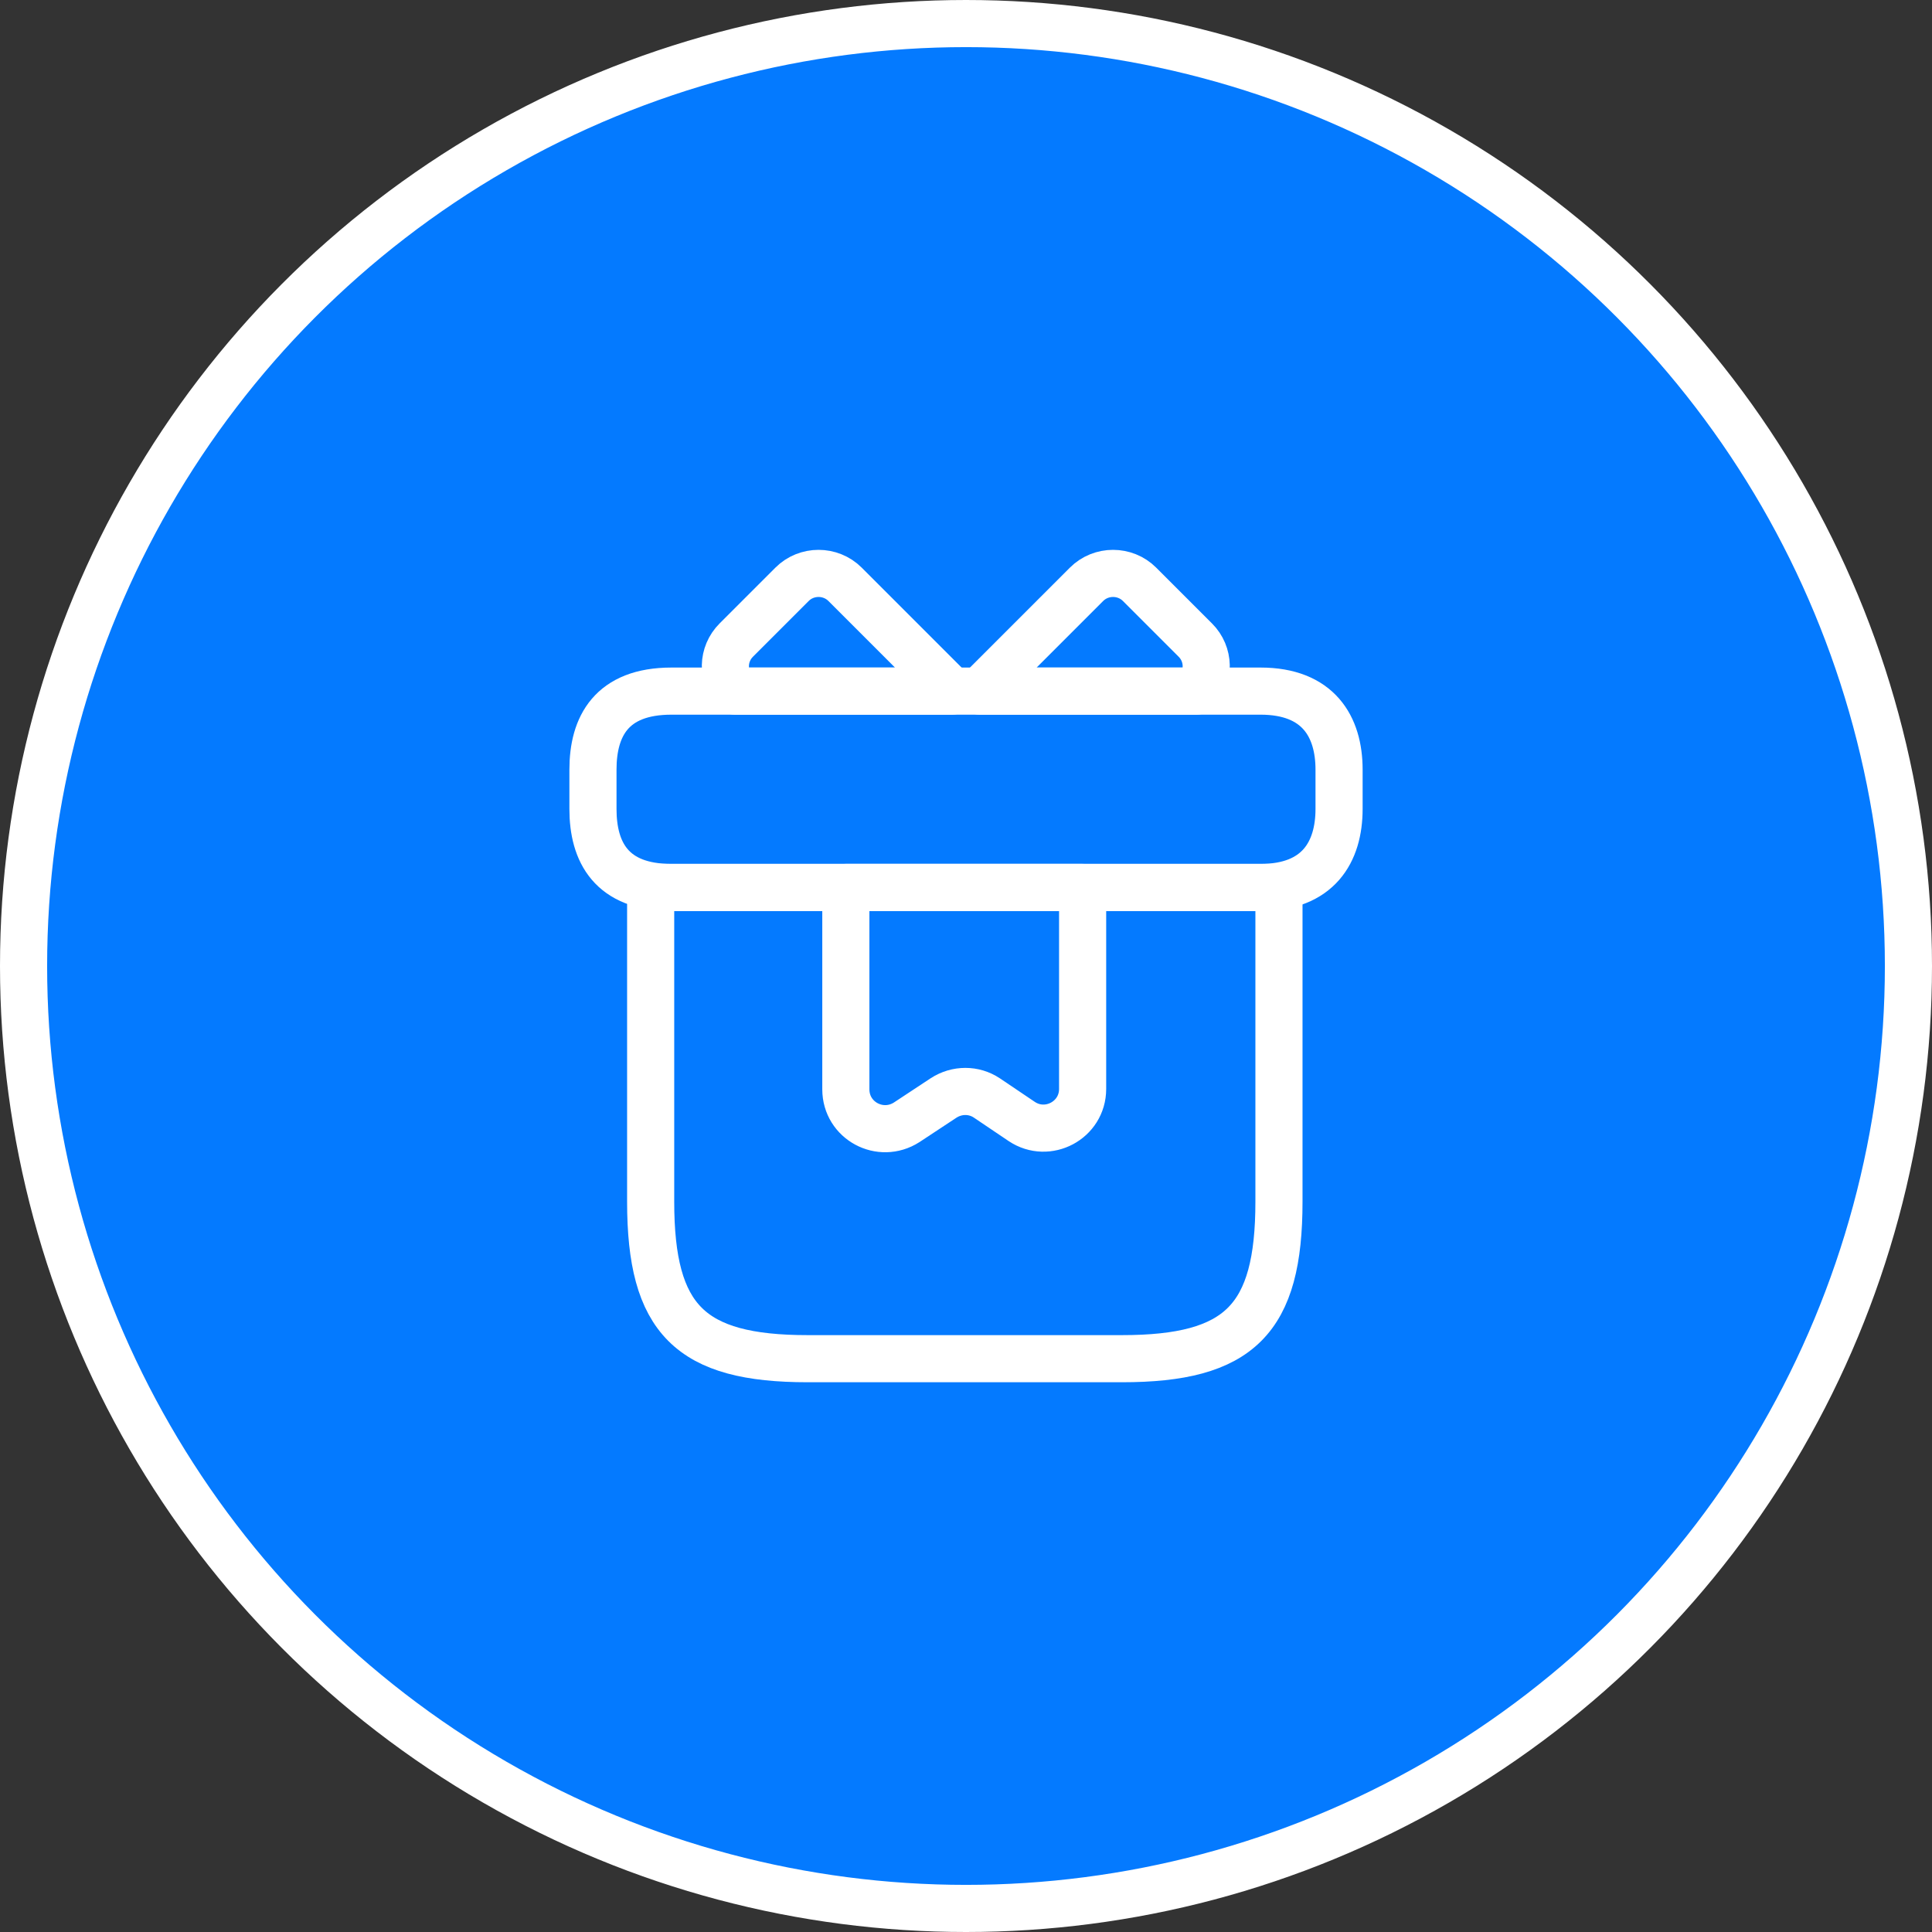 <svg width="82" height="82" viewBox="0 0 82 82" fill="none" xmlns="http://www.w3.org/2000/svg">
<rect x="0" y="0" width="82" height="82" fill="#333333" stroke="none"/>
<circle cx="41" cy="41" r="40" fill="#047AFF" stroke="white" stroke-width="2"/>
<path d="M54.283 37.667H27.616V51C27.616 56 29.283 57.667 34.283 57.667H47.616C52.616 57.667 54.283 56 54.283 51V37.667Z" stroke="white" stroke-width="2" stroke-miterlimit="10" stroke-linecap="round" stroke-linejoin="round"/>
<path d="M56.834 32.667V34.333C56.834 36.167 55.95 37.667 53.5 37.667H28.5C25.95 37.667 25.167 36.167 25.167 34.333V32.667C25.167 30.833 25.95 29.333 28.5 29.333H53.5C55.95 29.333 56.834 30.833 56.834 32.667Z" stroke="white" stroke-width="2" stroke-miterlimit="10" stroke-linecap="round" stroke-linejoin="round"/>
<path d="M40.4 29.333H31.2C30.633 28.717 30.65 27.767 31.25 27.167L33.617 24.8C34.233 24.183 35.25 24.183 35.867 24.8L40.4 29.333Z" stroke="white" stroke-width="2" stroke-miterlimit="10" stroke-linecap="round" stroke-linejoin="round"/>
<path d="M50.783 29.333H41.583L46.116 24.8C46.733 24.183 47.75 24.183 48.366 24.8L50.733 27.167C51.333 27.767 51.35 28.717 50.783 29.333Z" stroke="white" stroke-width="2" stroke-miterlimit="10" stroke-linecap="round" stroke-linejoin="round"/>
<path d="M35.9 37.667V46.233C35.9 47.567 37.367 48.35 38.484 47.633L40.05 46.6C40.617 46.233 41.334 46.233 41.884 46.6L43.367 47.6C44.467 48.333 45.95 47.55 45.95 46.217V37.667H35.9Z" stroke="white" stroke-width="2" stroke-miterlimit="10" stroke-linecap="round" stroke-linejoin="round"/>
</svg>
